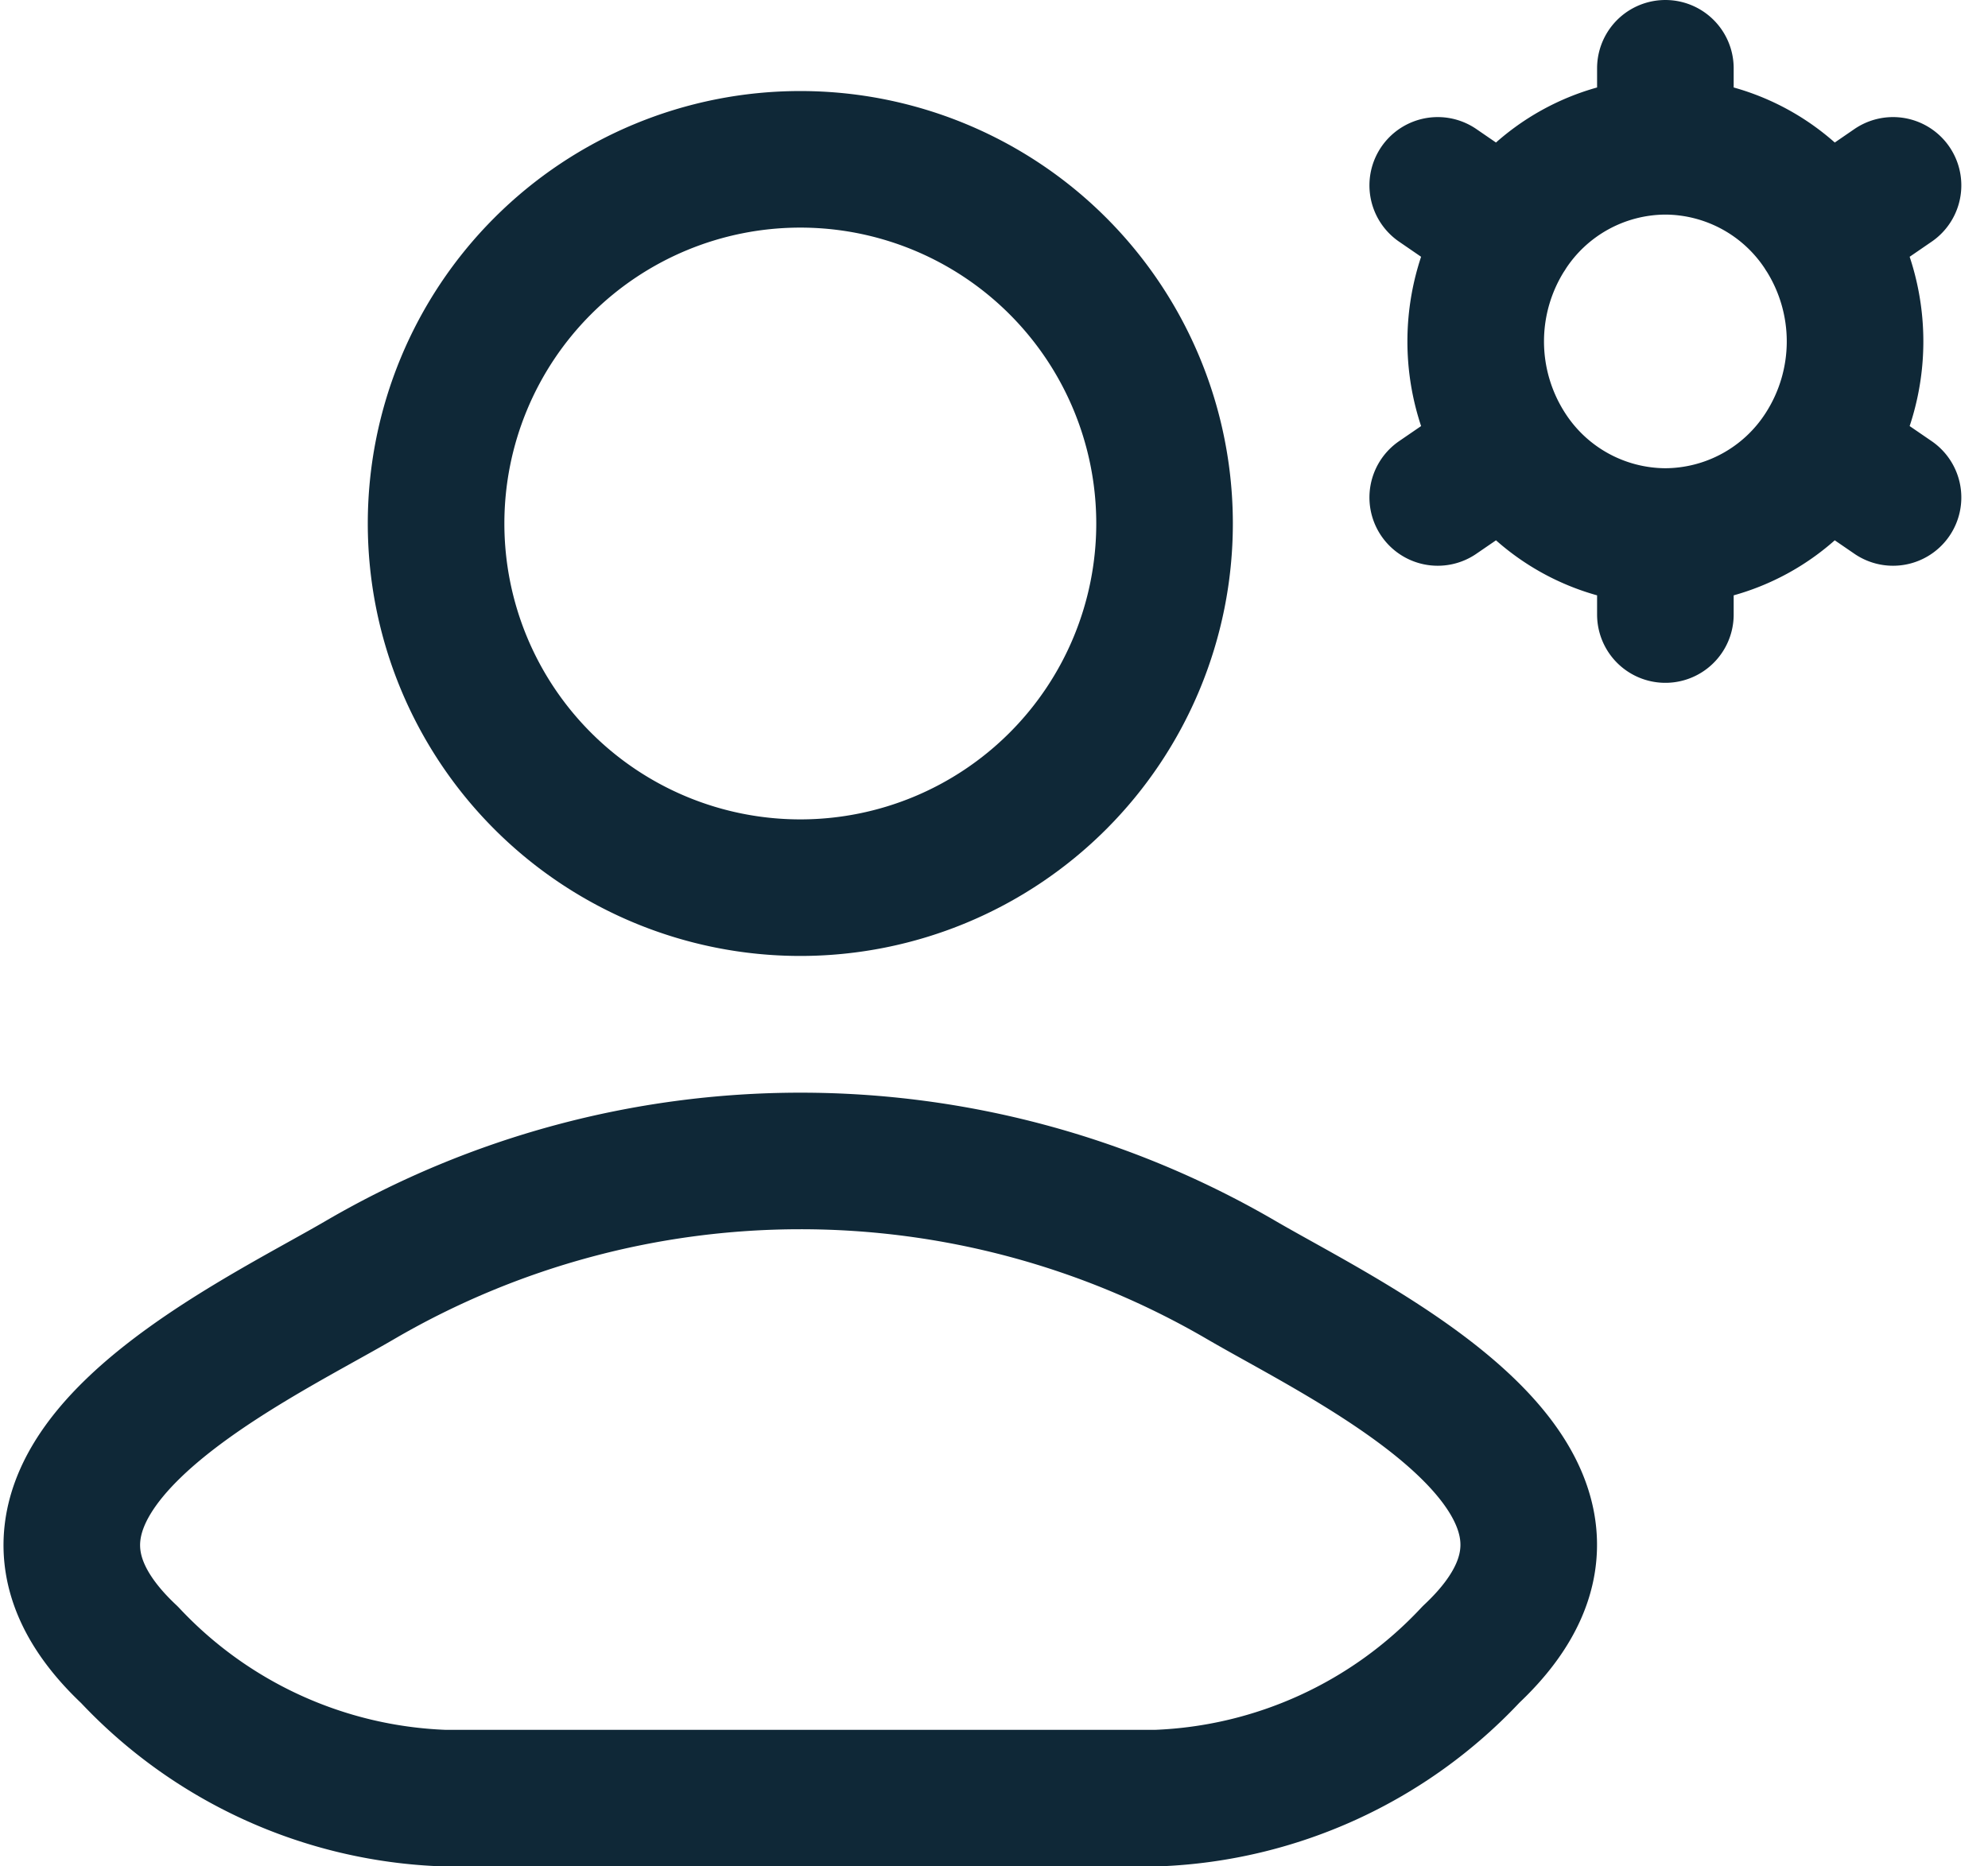 <svg xmlns="http://www.w3.org/2000/svg" width="21.832" height="20.5" viewBox="0 0 21.832 20.5">
  <g id="Component_507_2" data-name="Component 507 – 2" transform="translate(0.789 0.75)">
    <path id="Path_36619" data-name="Path 36619" d="M5.18,15.3c-1.258.737-4.555,2.242-2.547,4.126A4.979,4.979,0,0,0,6.081,21h7.838a4.979,4.979,0,0,0,3.447-1.578c2.008-1.883-1.289-3.389-2.547-4.126A9.608,9.608,0,0,0,5.18,15.3Z" transform="translate(-2 -2)" fill="none" stroke="#0f2837" stroke-linecap="round" stroke-linejoin="round" stroke-width="1.5"/>
    <path id="Path_36620" data-name="Path 36620" d="M14,7a4,4,0,1,1-4-4A4,4,0,0,1,14,7Z" transform="translate(-2 -2)" fill="none" stroke="#0f2837" stroke-width="1.5"/>
    <path id="Path_36621" data-name="Path 36621" d="M19.5,7.143V8m0-.857a2.067,2.067,0,0,1-1.734-.954m1.734.954a2.067,2.067,0,0,0,1.734-.954M19.5,2.857a2.067,2.067,0,0,1,1.734.954M19.5,2.857a2.067,2.067,0,0,0-1.734.954M19.5,2.857V2M22,3.286l-.766.526M17,6.714l.766-.525M17,3.286l.766.526M22,6.714l-.766-.525m0-2.378a2.2,2.2,0,0,1,0,2.378M17.766,3.811a2.2,2.2,0,0,0,0,2.378" transform="translate(-2 -2)" fill="none" stroke="#0f2837" stroke-linecap="round" stroke-width="1.5"/>
  </g>
</svg>
